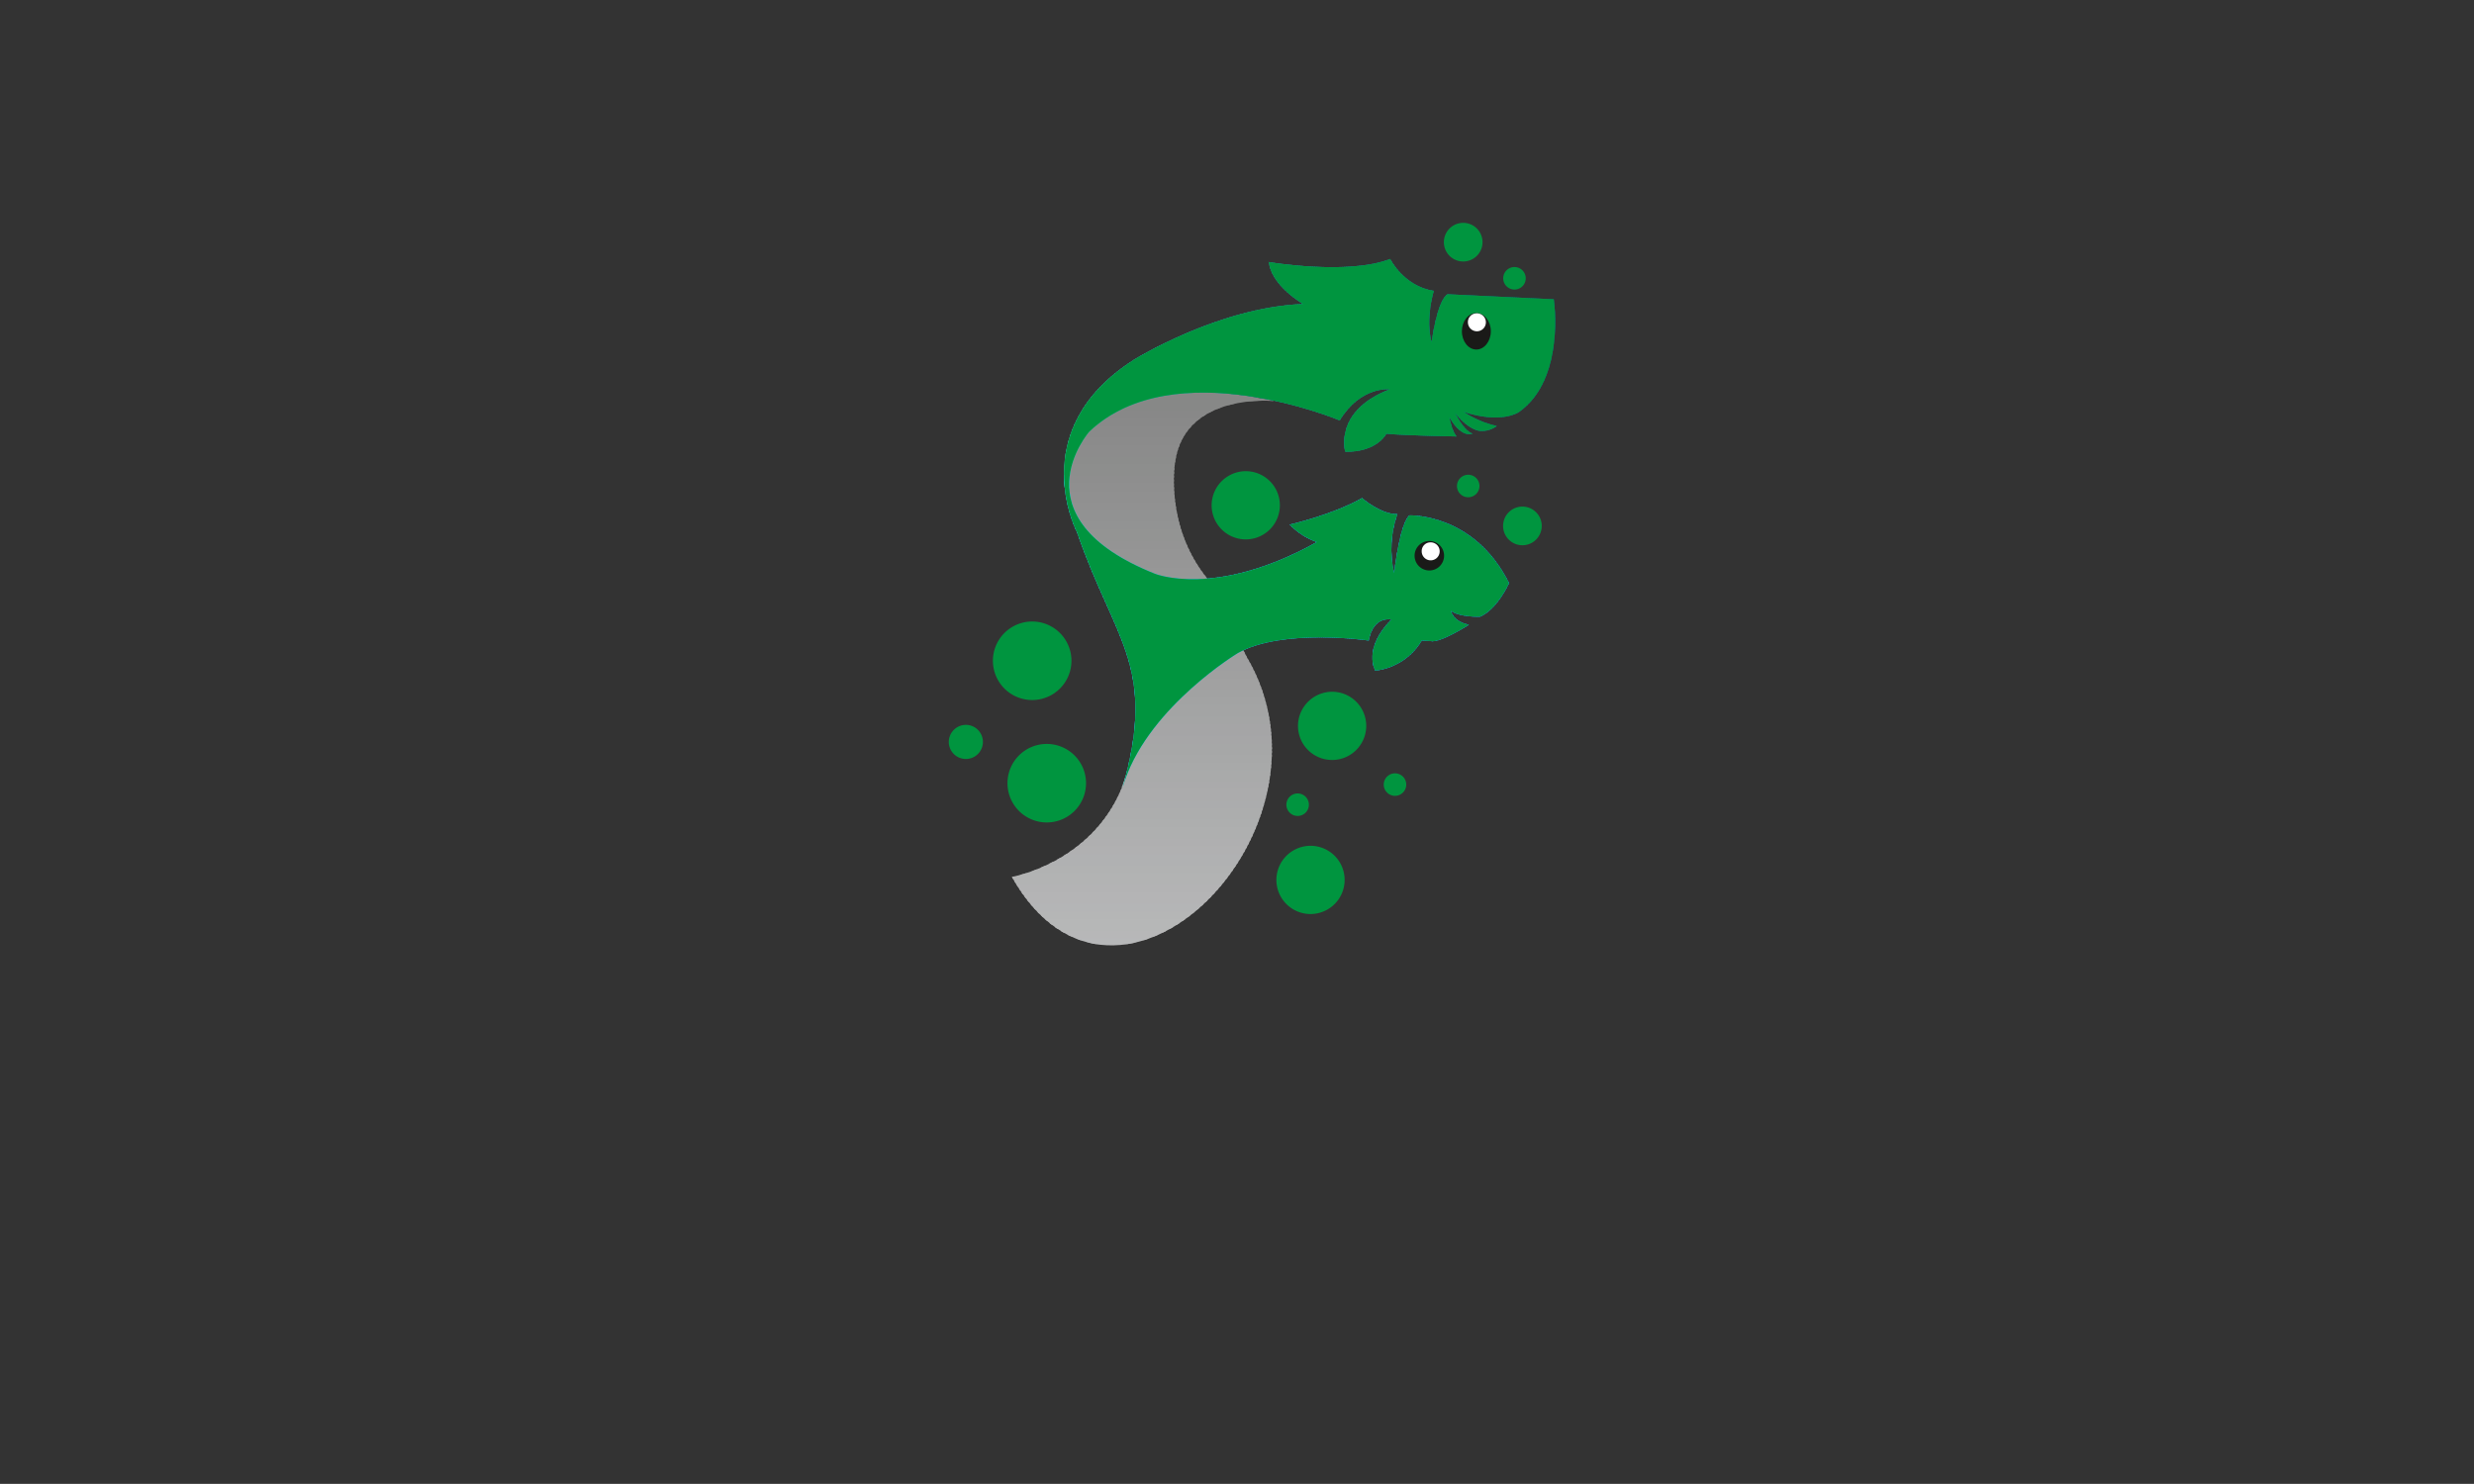 <svg id="Layer_1" data-name="Layer 1" xmlns="http://www.w3.org/2000/svg" xmlns:xlink="http://www.w3.org/1999/xlink" viewBox="0 0 566.93 340.13"><rect x="0" y="0" width="566.93" height="340.13" fill="#333333" stroke="none"/><defs><style>.cls-1,.cls-2{fill:none;}.cls-2{clip-rule:evenodd;}.cls-3{clip-path:url(#clip-path);}.cls-4{clip-path:url(#clip-path-2);}.cls-5{clip-path:url(#clip-path-3);}.cls-6{fill:#868685;}.cls-7{fill:#868786;}.cls-8{fill:#878887;}.cls-9{fill:#888;}.cls-10{fill:#898989;}.cls-11{fill:#8a8a8a;}.cls-12{fill:#8b8b8b;}.cls-13{fill:#8c8c8c;}.cls-14{fill:#8c8d8c;}.cls-15{fill:#8d8e8d;}.cls-16{fill:#8e8e8e;}.cls-17{fill:#8f8f8f;}.cls-18{fill:#909090;}.cls-19{fill:#919191;}.cls-20{fill:#919292;}.cls-21{fill:#929393;}.cls-22{fill:#939493;}.cls-23{fill:#949494;}.cls-24{fill:#959595;}.cls-25{fill:#969696;}.cls-26{fill:#979797;}.cls-27{fill:#979898;}.cls-28{fill:#989999;}.cls-29{fill:#999a9a;}.cls-30{fill:#9a9a9a;}.cls-31{fill:#9b9b9b;}.cls-32{fill:#9c9c9c;}.cls-33{fill:#9c9d9d;}.cls-34{fill:#9d9e9e;}.cls-35{fill:#9e9f9f;}.cls-36{fill:#9f9fa0;}.cls-37{fill:#a0a0a0;}.cls-38{fill:#a1a1a1;}.cls-39{fill:#a1a2a2;}.cls-40{fill:#a2a3a3;}.cls-41{fill:#a3a4a4;}.cls-42{fill:#a4a5a5;}.cls-43{fill:#a5a5a6;}.cls-44{fill:#a6a6a7;}.cls-45{fill:#a6a7a7;}.cls-46{fill:#a7a8a8;}.cls-47{fill:#a8a9a9;}.cls-48{fill:#a9aaaa;}.cls-49{fill:#aaaaab;}.cls-50{fill:#ababac;}.cls-51{fill:#abacad;}.cls-52{fill:#acadad;}.cls-53{fill:#adaeae;}.cls-54{fill:#aeafaf;}.cls-55{fill:#afafb0;}.cls-56{fill:#b0b0b1;}.cls-57{fill:#b0b1b2;}.cls-58{fill:#b1b2b2;}.cls-59{fill:#b2b3b3;}.cls-60{fill:#b3b3b4;}.cls-61{fill:#b4b4b5;}.cls-62{fill:#b4b5b6;}.cls-63{fill:#b5b6b6;}.cls-64{fill:#b6b7b7;}.cls-65{fill:#b7b7b8;}.cls-66{fill:#b7b8b9;}.cls-67{fill:#b8b9b9;}.cls-68{fill:#b9baba;}.cls-69{fill:#babbbb;}.cls-70{fill:#bbbbbc;}.cls-71{fill:#bbbcbd;}.cls-72{fill:#bcbdbd;}.cls-73{fill:#bdbebe;}.cls-74{fill:#bebebf;}.cls-75{fill:#bfbfc0;}.cls-76{fill:#bfc0c0;}.cls-77{fill:#c0c1c1;}.cls-78{fill:#c1c2c2;}.cls-79{fill:#c2c2c3;}.cls-80{fill:#c2c3c4;}.cls-81{fill:#c3c4c4;}.cls-82{fill:#c4c5c5;}.cls-83{fill:#c5c5c6;}.cls-84{fill:#c6c7c7;}.cls-85{fill:#c7c8c8;}.cls-86{fill:#c8c9c9;}.cls-87{fill:#c9c9ca;}.cls-88{fill:#cacaca;}.cls-89{fill:#cacbcb;}.cls-90{fill:#cbcccc;}.cls-91{fill:#cccccd;}.cls-92{fill:#cdcdce;}.cls-93{fill:#cecfcf;}.cls-94{fill:#cfd0d0;}.cls-95{fill:#d0d0d1;}.cls-96{fill:#d1d1d1;}.cls-97{fill:#d1d2d2;}.cls-98{fill:#d2d3d3;}.cls-99{fill:#d3d3d4;}.cls-100{fill:#d4d4d4;}.cls-101{fill:#d4d5d5;}.cls-102{fill:#d6d7d7;}.cls-103{fill:#d7d7d8;}.cls-104{fill:#d8d8d8;}.cls-105{fill:#d8d9d9;}.cls-106{fill:#d9dada;}.cls-107{fill:#dadadb;}.cls-108{fill:#dbdbdb;}.cls-109{fill:#dbdcdc;}.cls-110{fill:#dcdddd;}.cls-111{fill:#dedede;}.cls-112{fill:#dedfdf;}.cls-113{fill:#dfdfe0;}.cls-114{fill:#e0e0e0;}.cls-115{fill:#e1e1e1;}.cls-116{fill:#e1e2e2;}.cls-117{fill:#e2e2e3;}.cls-118{fill:#e3e3e3;}.cls-119{fill:#e4e4e4;}.cls-120{fill:#e5e5e5;}.cls-121{fill:#e6e6e6;}.cls-122{fill:#e6e7e7;}.cls-123{fill:#e7e8e8;}.cls-124{fill:#e8e8e8;}.cls-125{fill:#e9e9e9;}.cls-126{fill:#e9eaea;}.cls-127{fill:#eaeaea;}.cls-128{fill:#ebebeb;}.cls-129{fill:#eceded;}.cls-130{fill:#ededed;}.cls-131{fill:#eee;}.cls-132{fill:#efefef;}.cls-133{fill:#f0f0f0;}.cls-134{fill:#f1f1f1;}.cls-135{fill:#f2f2f2;}.cls-136{fill:#f4f4f4;}.cls-137{fill:#f4f5f5;}.cls-138{fill:#f5f5f5;}.cls-139{fill:#f6f6f6;}.cls-140{fill:#f7f7f7;}.cls-141{fill:#f8f8f8;}.cls-142{fill:#f9f9f9;}.cls-143{fill:#fafafa;}.cls-144{fill:#fbfbfb;}.cls-145{fill:#fcfcfc;}.cls-146{fill:#fdfdfd;}.cls-147,.cls-419{fill:#fff;}.cls-148{clip-path:url(#clip-path-4);}.cls-149{clip-path:url(#clip-path-5);}.cls-150{fill:#52ecda;}.cls-151{fill:#51ebd9;}.cls-152{fill:#51ead8;}.cls-153{fill:#50e8d7;}.cls-154{fill:#4fe7d7;}.cls-155{fill:#4ee6d6;}.cls-156{fill:#4ee5d5;}.cls-157{fill:#4de3d4;}.cls-158{fill:#4ce2d3;}.cls-159{fill:#4be1d2;}.cls-160{fill:#4be0d1;}.cls-161{fill:#4aded0;}.cls-162{fill:#49ddd0;}.cls-163{fill:#48dccf;}.cls-164{fill:#48dbce;}.cls-165{fill:#47d9cd;}.cls-166{fill:#46d8cc;}.cls-167{fill:#45d7cb;}.cls-168{fill:#45d6ca;}.cls-169{fill:#44d4ca;}.cls-170{fill:#43d3c9;}.cls-171{fill:#42d2c8;}.cls-172{fill:#42d1c7;}.cls-173{fill:#41cfc6;}.cls-174{fill:#40cec5;}.cls-175{fill:#3fcdc4;}.cls-176{fill:#3fccc3;}.cls-177{fill:#3ecac3;}.cls-178{fill:#3dc9c2;}.cls-179{fill:#3cc8c1;}.cls-180{fill:#3cc7c0;}.cls-181{fill:#3bc6bf;}.cls-182{fill:#3ac4be;}.cls-183{fill:#39c3bd;}.cls-184{fill:#39c2bc;}.cls-185{fill:#38c1bc;}.cls-186{fill:#37bfbb;}.cls-187{fill:#36beba;}.cls-188{fill:#36bdb9;}.cls-189{fill:#35bcb8;}.cls-190{fill:#34bab7;}.cls-191{fill:#33b9b6;}.cls-192{fill:#33b8b6;}.cls-193{fill:#32b7b5;}.cls-194{fill:#31b5b4;}.cls-195{fill:#30b4b3;}.cls-196{fill:#30b3b2;}.cls-197{fill:#2fb2b1;}.cls-198{fill:#2eb0b0;}.cls-199{fill:#2dafaf;}.cls-200{fill:#2daeaf;}.cls-201{fill:#2cadae;}.cls-202{fill:#2babad;}.cls-203{fill:#2aaaac;}.cls-204{fill:#2aa9ab;}.cls-205{fill:#29a8ab;}.cls-206{fill:#29a8aa;}.cls-207{fill:#29a7aa;}.cls-208{fill:#28a7aa;}.cls-209{fill:#28a6a9;}.cls-210{fill:#28a5a9;}.cls-211{fill:#27a5a8;}.cls-212{fill:#27a4a8;}.cls-213{fill:#27a4a7;}.cls-214{fill:#26a3a7;}.cls-215{fill:#26a2a7;}.cls-216{fill:#26a2a6;}.cls-217{fill:#25a2a6;}.cls-218{fill:#25a1a6;}.cls-219{fill:#25a1a5;}.cls-220{fill:#25a0a5;}.cls-221{fill:#24a0a5;}.cls-222{fill:#249fa4;}.cls-223{fill:#239ea4;}.cls-224{fill:#239ea3;}.cls-225{fill:#239da3;}.cls-226{fill:#229da3;}.cls-227{fill:#229ca2;}.cls-228{fill:#229ba2;}.cls-229{fill:#219ba1;}.cls-230{fill:#219aa1;}.cls-231{fill:#209aa0;}.cls-232{fill:#2099a0;}.cls-233{fill:#20989f;}.cls-234{fill:#1f989f;}.cls-235{fill:#1f979f;}.cls-236{fill:#1f979e;}.cls-237{fill:#1e969e;}.cls-238{fill:#1e959d;}.cls-239{fill:#1d959d;}.cls-240{fill:#1d949d;}.cls-241{fill:#1d949c;}.cls-242{fill:#1d939c;}.cls-243{fill:#1c939c;}.cls-244{fill:#1c939b;}.cls-245{fill:#1c929b;}.cls-246{fill:#1b919b;}.cls-247{fill:#1b919a;}.cls-248{fill:#1b909a;}.cls-249{fill:#1a9099;}.cls-250{fill:#1a8f99;}.cls-251{fill:#1a8e98;}.cls-252{fill:#198e98;}.cls-253{fill:#198d98;}.cls-254{fill:#198d97;}.cls-255{fill:#188c97;}.cls-256{fill:#188b96;}.cls-257{fill:#178b96;}.cls-258{fill:#178a96;}.cls-259{fill:#178a95;}.cls-260{fill:#178995;}.cls-261{fill:#168995;}.cls-262{fill:#168894;}.cls-263{fill:#158794;}.cls-264{fill:#158793;}.cls-265{fill:#158693;}.cls-266{fill:#148692;}.cls-267{fill:#148592;}.cls-268{fill:#148492;}.cls-269{fill:#138491;}.cls-270{fill:#138391;}.cls-271{fill:#138390;}.cls-272{fill:#128290;}.cls-273{fill:#12818f;}.cls-274{fill:#11818f;}.cls-275{fill:#11808f;}.cls-276{fill:#11808e;}.cls-277{fill:#10808e;}.cls-278{fill:#107f8d;}.cls-279{fill:#107e8d;}.cls-280{fill:#0f7e8c;}.cls-281{fill:#0f7d8c;}.cls-282{fill:#0e7c8b;}.cls-283{fill:#0e7b8b;}.cls-284{fill:#0e7b8a;}.cls-285{fill:#0d7b8a;}.cls-286{fill:#0d7a8a;}.cls-287{fill:#0d7a89;}.cls-288{fill:#0d7989;}.cls-289{fill:#0c7989;}.cls-290{fill:#0c7888;}.cls-291{fill:#0b7888;}.cls-292{fill:#0b7788;}.cls-293{fill:#0b7787;}.cls-294{fill:#0b7687;}.cls-295{fill:#0a7687;}.cls-296{fill:#0a7686;}.cls-297{fill:#0a7586;}.cls-298{fill:#097486;}.cls-299{fill:#097485;}.cls-300{fill:#097385;}.cls-301{fill:#087384;}.cls-302{fill:#087284;}.cls-303{fill:#087183;}.cls-304{fill:#077183;}.cls-305{fill:#077083;}.cls-306{fill:#077082;}.cls-307{fill:#066f82;}.cls-308{fill:#066e81;}.cls-309{fill:#056e81;}.cls-310{fill:#056d81;}.cls-311{fill:#056d80;}.cls-312{fill:#056c80;}.cls-313{fill:#046c80;}.cls-314{fill:#046b80;}.cls-315{fill:#036a80;}.cls-316{fill:#036a7f;}.cls-317{fill:#03697f;}.cls-318{fill:#02697e;}.cls-319{fill:#02687e;}.cls-320{clip-path:url(#clip-path-6);}.cls-321{fill:#31d9f8;}.cls-322{fill:#31d8f8;}.cls-323{fill:#30d7f8;}.cls-324{fill:#30d6f8;}.cls-325{fill:#30d5f8;}.cls-326{fill:#2fd4f8;}.cls-327{fill:#2fd3f8;}.cls-328{fill:#2fd3f9;}.cls-329{fill:#2fd2f9;}.cls-330{fill:#2ed2f9;}.cls-331{fill:#2ed1f9;}.cls-332{fill:#2ed0f9;}.cls-333{fill:#2ecff9;}.cls-334{fill:#2dcff9;}.cls-335{fill:#2dcef9;}.cls-336{fill:#2dcdf9;}.cls-337{fill:#2dccf9;}.cls-338{fill:#2cccf9;}.cls-339{fill:#2ccbf9;}.cls-340{fill:#2ccaf9;}.cls-341{fill:#2bc9f9;}.cls-342{fill:#2bc8f9;}.cls-343{fill:#2bc7f9;}.cls-344{fill:#2ac6fa;}.cls-345{fill:#2ac5fa;}.cls-346{fill:#2ac4fa;}.cls-347{fill:#29c3fa;}.cls-348{fill:#29c2fa;}.cls-349{fill:#29c1fa;}.cls-350{fill:#28c0fa;}.cls-351{fill:#28bffa;}.cls-352{fill:#28befa;}.cls-353{fill:#27befa;}.cls-354{fill:#27bdfa;}.cls-355{fill:#27bcfa;}.cls-356{fill:#27bbfa;}.cls-357{fill:#26bbfa;}.cls-358{fill:#26bafa;}.cls-359{fill:#26bafb;}.cls-360{fill:#26b9fb;}.cls-361{fill:#26b8fb;}.cls-362{fill:#25b8fb;}.cls-363{fill:#25b7fb;}.cls-364{fill:#25b6fb;}.cls-365{fill:#24b5fb;}.cls-366{fill:#24b4fb;}.cls-367{fill:#24b3fb;}.cls-368{fill:#23b2fb;}.cls-369{fill:#23b1fb;}.cls-370{fill:#23b0fb;}.cls-371{fill:#22b0fb;}.cls-372{fill:#22affb;}.cls-373{fill:#22aefb;}.cls-374{fill:#22aefc;}.cls-375{fill:#22adfc;}.cls-376{fill:#21adfc;}.cls-377{fill:#21acfc;}.cls-378{fill:#21abfc;}.cls-379{fill:#21aafc;}.cls-380{fill:#20aafc;}.cls-381{fill:#20a9fc;}.cls-382{fill:#20a8fc;}.cls-383{fill:#20a7fc;}.cls-384{fill:#1fa7fc;}.cls-385{fill:#1fa6fc;}.cls-386{fill:#1fa5fc;}.cls-387{fill:#1fa4fc;}.cls-388{fill:#1ea4fc;}.cls-389{fill:#1ea3fc;}.cls-390{fill:#1ea2fc;}.cls-391{fill:#1da1fd;}.cls-392{fill:#1da0fd;}.cls-393{fill:#1d9ffd;}.cls-394{fill:#1c9ffd;}.cls-395{fill:#1c9efd;}.cls-396{fill:#1c9dfd;}.cls-397{fill:#1c9cfd;}.cls-398{fill:#1b9cfd;}.cls-399{fill:#1b9bfd;}.cls-400{fill:#1b9afd;}.cls-401{fill:#1b99fd;}.cls-402{fill:#1a99fd;}.cls-403{fill:#1a98fd;}.cls-404{fill:#1a97fd;}.cls-405{fill:#1a96fd;}.cls-406{fill:#1996fd;}.cls-407{fill:#1995fd;}.cls-408{fill:#1995ff;}.cls-409{fill:#1994ff;}.cls-410{fill:#1993ff;}.cls-411{fill:#1893ff;}.cls-412{fill:#1892ff;}.cls-413{fill:#1891ff;}.cls-414{fill:#1790ff;}.cls-415{fill:#178fff;}.cls-416,.cls-418{fill:#00953f;}.cls-417{fill:#1a1a18;}.cls-417,.cls-418,.cls-419{fill-rule:evenodd;}</style><clipPath id="clip-path"><rect class="cls-1" width="566.93" height="340.13"/></clipPath><clipPath id="clip-path-2"><path class="cls-2" d="M285.69,150.58C309,189.83,255.94,243.75,231.87,201c0,0,18.09-3.1,25.2-20.41-.54-.07,15.72-32.35-11.16-62.66-.09,0-7.31-15.22,10.85-24,0,0,8.76-7.76,35.26-2,0,0-20.42-2.09-22.72,13.9,0,0-2.59,14.55,7.39,26.83Z"/></clipPath><clipPath id="clip-path-3"><path class="cls-2" d="M344.48,143.92V313.19H182.92V88.91H289.47a55.18,55.18,0,0,1,55,55"/></clipPath><clipPath id="clip-path-4"><path class="cls-2" d="M290.62,60.05s18.17,3.11,27.95-.69c0,0,3.1,6.27,10,7.31,0,0-2,6.32-.51,11.78,0,0,1.2-9.37,3.62-11l24.38,1.15S358.82,87,348,94.5c0,0-4,2.75-12.65-.12A23.12,23.12,0,0,0,343,97.65a5.65,5.65,0,0,1-4,1.1c-2.24-.35-4.6-2.76-5.58-4.14,0,0,1.9,4.08,4,4.77,0,0-2.47,1.24-5.29-3.77,0,0,.52,3.17,1.67,4.43,0,0-11.5-.17-16.1-.63,0,0-2.07,4.25-9.43,4.14,0,0-2.76-9.38,10.23-14.32,0,0-6.67-.81-11.5,7.13,0,0-37.95-15.93-57.39,2.59,0,0-17.25,19.66,15,32.54,0,0,13.91,5.76,37.14-7.24a16,16,0,0,1-6.21-4s10-2.3,16.57-6.09c0,0,4.31,3.79,8.1,3.68a24.25,24.25,0,0,0-.74,13.51s1.26-11.33,3.51-13.22c0,0,14.78-.58,22.83,15.52,0,0-2.59,5.92-6.62,7.71,0,0-4.65.17-6.67-1.33,0,0,.29,2.36,4.09,3.17,0,0-6.62,4.31-8.86,3.74l-1.95-.12a14.2,14.2,0,0,1-10.64,6.9s-3-4.95,3.68-11.73c0,0-4.14-.92-5.18,4.83,0,0-19.78-2.88-30,2.87,0,0-19.87,12-25.83,29-.22.63-.42,1.27-.61,1.92,8.06-28-1.92-33.85-10.36-58.48,0,0-12.43-23.46,13-39.68,0,0,19.21-12,38.76-12.77,0,0-7.25-4.14-7.84-9.56"/></clipPath><clipPath id="clip-path-5"><rect class="cls-1" x="233.95" y="58.34" width="124.67" height="53.76"/></clipPath><clipPath id="clip-path-6"><rect class="cls-1" x="240.39" y="108.88" width="108.57" height="72.75"/></clipPath></defs><g class="cls-3"><g class="cls-4"><g class="cls-5"><rect class="cls-6" x="182.92" y="88.91" width="161.56" height="0.44"/><rect class="cls-6" x="182.92" y="88.91" width="161.56" height="1.31"/><rect class="cls-7" x="182.92" y="89.79" width="161.56" height="1.31"/><rect class="cls-7" x="182.92" y="90.66" width="161.56" height="1.31"/><rect class="cls-8" x="182.92" y="91.54" width="161.56" height="1.31"/><rect class="cls-8" x="182.92" y="92.42" width="161.56" height="1.31"/><rect class="cls-8" x="182.92" y="93.29" width="161.56" height="1.31"/><rect class="cls-9" x="182.92" y="94.17" width="161.56" height="1.31"/><rect class="cls-9" x="182.92" y="95.04" width="161.56" height="1.31"/><rect class="cls-10" x="182.92" y="95.92" width="161.56" height="1.31"/><rect class="cls-10" x="182.92" y="96.8" width="161.56" height="1.31"/><rect class="cls-11" x="182.92" y="97.67" width="161.56" height="1.31"/><rect class="cls-11" x="182.92" y="98.55" width="161.56" height="1.31"/><rect class="cls-11" x="182.92" y="99.42" width="161.56" height="1.31"/><rect class="cls-12" x="182.92" y="100.3" width="161.56" height="1.31"/><rect class="cls-12" x="182.92" y="101.18" width="161.56" height="1.31"/><rect class="cls-13" x="182.92" y="102.05" width="161.56" height="1.31"/><rect class="cls-13" x="182.92" y="102.93" width="161.56" height="1.31"/><rect class="cls-13" x="182.92" y="103.81" width="161.56" height="1.31"/><rect class="cls-14" x="182.92" y="104.68" width="161.56" height="1.31"/><rect class="cls-14" x="182.92" y="105.56" width="161.56" height="1.31"/><rect class="cls-15" x="182.92" y="106.43" width="161.56" height="1.31"/><rect class="cls-15" x="182.92" y="107.31" width="161.56" height="1.31"/><rect class="cls-15" x="182.92" y="108.19" width="161.56" height="1.31"/><rect class="cls-16" x="182.92" y="109.06" width="161.56" height="1.31"/><rect class="cls-16" x="182.92" y="109.94" width="161.56" height="1.31"/><rect class="cls-17" x="182.92" y="110.81" width="161.56" height="1.31"/><rect class="cls-17" x="182.92" y="111.69" width="161.56" height="1.31"/><rect class="cls-18" x="182.92" y="112.57" width="161.56" height="1.31"/><rect class="cls-18" x="182.92" y="113.44" width="161.56" height="1.31"/><rect class="cls-18" x="182.92" y="114.32" width="161.56" height="1.31"/><rect class="cls-19" x="182.92" y="115.19" width="161.56" height="1.31"/><rect class="cls-19" x="182.92" y="116.07" width="161.56" height="1.31"/><rect class="cls-20" x="182.92" y="116.95" width="161.56" height="1.31"/><rect class="cls-20" x="182.92" y="117.82" width="161.56" height="1.31"/><rect class="cls-20" x="182.92" y="118.7" width="161.56" height="1.31"/><rect class="cls-21" x="182.92" y="119.57" width="161.56" height="1.31"/><rect class="cls-21" x="182.92" y="120.45" width="161.56" height="1.31"/><rect class="cls-22" x="182.92" y="121.33" width="161.56" height="1.31"/><rect class="cls-22" x="182.92" y="122.2" width="161.56" height="1.31"/><rect class="cls-22" x="182.92" y="123.08" width="161.56" height="1.31"/><rect class="cls-23" x="182.92" y="123.96" width="161.56" height="1.31"/><rect class="cls-23" x="182.92" y="124.83" width="161.56" height="1.31"/><rect class="cls-24" x="182.92" y="125.71" width="161.56" height="1.31"/><rect class="cls-24" x="182.92" y="126.58" width="161.56" height="1.31"/><rect class="cls-24" x="182.92" y="127.46" width="161.56" height="1.31"/><rect class="cls-25" x="182.92" y="128.34" width="161.56" height="1.31"/><rect class="cls-25" x="182.92" y="129.21" width="161.56" height="1.31"/><rect class="cls-26" x="182.92" y="130.09" width="161.56" height="1.31"/><rect class="cls-26" x="182.92" y="130.96" width="161.56" height="1.31"/><rect class="cls-27" x="182.92" y="131.84" width="161.56" height="1.31"/><rect class="cls-27" x="182.92" y="132.72" width="161.56" height="1.31"/><rect class="cls-27" x="182.92" y="133.59" width="161.56" height="1.31"/><rect class="cls-28" x="182.92" y="134.47" width="161.56" height="1.31"/><rect class="cls-28" x="182.92" y="135.34" width="161.56" height="1.31"/><rect class="cls-29" x="182.92" y="136.22" width="161.56" height="1.31"/><rect class="cls-29" x="182.92" y="137.1" width="161.56" height="1.31"/><rect class="cls-29" x="182.92" y="137.97" width="161.56" height="1.31"/><rect class="cls-30" x="182.92" y="138.85" width="161.56" height="1.31"/><rect class="cls-30" x="182.92" y="139.73" width="161.56" height="1.31"/><rect class="cls-31" x="182.92" y="140.6" width="161.56" height="1.31"/><rect class="cls-31" x="182.92" y="141.48" width="161.56" height="1.31"/><rect class="cls-31" x="182.92" y="142.35" width="161.56" height="1.31"/><rect class="cls-32" x="182.92" y="143.23" width="161.56" height="1.31"/><rect class="cls-32" x="182.92" y="144.11" width="161.56" height="1.31"/><rect class="cls-33" x="182.92" y="144.98" width="161.56" height="1.31"/><rect class="cls-33" x="182.92" y="145.86" width="161.56" height="1.31"/><rect class="cls-34" x="182.92" y="146.73" width="161.56" height="1.31"/><rect class="cls-34" x="182.92" y="147.61" width="161.56" height="1.31"/><rect class="cls-34" x="182.92" y="148.49" width="161.56" height="1.31"/><rect class="cls-35" x="182.92" y="149.36" width="161.56" height="1.31"/><rect class="cls-35" x="182.92" y="150.24" width="161.56" height="1.31"/><rect class="cls-36" x="182.92" y="151.11" width="161.56" height="1.31"/><rect class="cls-36" x="182.92" y="151.99" width="161.56" height="1.31"/><rect class="cls-36" x="182.92" y="152.87" width="161.56" height="1.31"/><rect class="cls-37" x="182.92" y="153.74" width="161.56" height="1.31"/><rect class="cls-37" x="182.92" y="154.62" width="161.56" height="1.31"/><rect class="cls-38" x="182.92" y="155.5" width="161.56" height="1.31"/><rect class="cls-38" x="182.92" y="156.37" width="161.56" height="1.31"/><rect class="cls-38" x="182.92" y="157.25" width="161.56" height="1.31"/><rect class="cls-39" x="182.92" y="158.12" width="161.56" height="1.31"/><rect class="cls-39" x="182.92" y="159" width="161.56" height="1.31"/><rect class="cls-40" x="182.92" y="159.88" width="161.56" height="1.31"/><rect class="cls-40" x="182.92" y="160.75" width="161.56" height="1.31"/><rect class="cls-41" x="182.92" y="161.63" width="161.56" height="1.31"/><rect class="cls-41" x="182.92" y="162.5" width="161.56" height="1.31"/><rect class="cls-41" x="182.92" y="163.38" width="161.56" height="1.31"/><rect class="cls-42" x="182.92" y="164.26" width="161.56" height="1.31"/><rect class="cls-42" x="182.92" y="165.13" width="161.56" height="1.31"/><rect class="cls-43" x="182.92" y="166.01" width="161.56" height="1.31"/><rect class="cls-43" x="182.92" y="166.88" width="161.56" height="1.31"/><rect class="cls-43" x="182.92" y="167.76" width="161.56" height="1.31"/><rect class="cls-44" x="182.92" y="168.64" width="161.56" height="1.31"/><rect class="cls-44" x="182.92" y="169.51" width="161.56" height="1.31"/><rect class="cls-45" x="182.92" y="170.39" width="161.56" height="1.31"/><rect class="cls-45" x="182.92" y="171.26" width="161.56" height="1.31"/><rect class="cls-45" x="182.92" y="172.14" width="161.56" height="1.31"/><rect class="cls-46" x="182.92" y="173.02" width="161.56" height="1.31"/><rect class="cls-46" x="182.92" y="173.89" width="161.56" height="1.31"/><rect class="cls-47" x="182.92" y="174.77" width="161.56" height="1.31"/><rect class="cls-47" x="182.92" y="175.65" width="161.56" height="1.31"/><rect class="cls-48" x="182.92" y="176.52" width="161.56" height="1.31"/><rect class="cls-48" x="182.92" y="177.4" width="161.56" height="1.31"/><rect class="cls-48" x="182.92" y="178.27" width="161.56" height="1.31"/><rect class="cls-49" x="182.92" y="179.15" width="161.56" height="1.31"/><rect class="cls-49" x="182.92" y="180.03" width="161.56" height="1.31"/><rect class="cls-50" x="182.92" y="180.9" width="161.56" height="1.31"/><rect class="cls-50" x="182.92" y="181.78" width="161.56" height="1.31"/><rect class="cls-50" x="182.92" y="182.65" width="161.56" height="1.31"/><rect class="cls-51" x="182.92" y="183.53" width="161.56" height="1.31"/><rect class="cls-51" x="182.92" y="184.41" width="161.56" height="1.31"/><rect class="cls-52" x="182.92" y="185.28" width="161.56" height="1.31"/><rect class="cls-52" x="182.92" y="186.16" width="161.56" height="1.31"/><rect class="cls-52" x="182.92" y="187.03" width="161.56" height="1.31"/><rect class="cls-53" x="182.92" y="187.91" width="161.56" height="1.31"/><rect class="cls-53" x="182.92" y="188.79" width="161.56" height="1.31"/><rect class="cls-54" x="182.92" y="189.66" width="161.56" height="1.31"/><rect class="cls-54" x="182.92" y="190.54" width="161.56" height="1.31"/><rect class="cls-54" x="182.92" y="191.41" width="161.56" height="1.31"/><rect class="cls-55" x="182.92" y="192.29" width="161.56" height="1.31"/><rect class="cls-55" x="182.92" y="193.17" width="161.56" height="1.31"/><rect class="cls-56" x="182.92" y="194.04" width="161.56" height="1.31"/><rect class="cls-56" x="182.92" y="194.92" width="161.56" height="1.31"/><rect class="cls-57" x="182.92" y="195.8" width="161.56" height="1.31"/><rect class="cls-57" x="182.92" y="196.67" width="161.56" height="1.31"/><rect class="cls-57" x="182.92" y="197.55" width="161.56" height="1.31"/><rect class="cls-58" x="182.92" y="198.42" width="161.56" height="1.31"/><rect class="cls-58" x="182.92" y="199.3" width="161.56" height="1.31"/><rect class="cls-59" x="182.92" y="200.18" width="161.56" height="1.31"/><rect class="cls-59" x="182.92" y="201.05" width="161.56" height="1.31"/><rect class="cls-59" x="182.92" y="201.93" width="161.56" height="1.31"/><rect class="cls-60" x="182.92" y="202.8" width="161.56" height="1.31"/><rect class="cls-60" x="182.92" y="203.68" width="161.56" height="1.31"/><rect class="cls-61" x="182.92" y="204.56" width="161.56" height="1.31"/><rect class="cls-61" x="182.92" y="205.43" width="161.56" height="1.31"/><rect class="cls-61" x="182.92" y="206.31" width="161.56" height="1.31"/><rect class="cls-62" x="182.92" y="207.18" width="161.56" height="1.31"/><rect class="cls-62" x="182.92" y="208.06" width="161.56" height="1.31"/><rect class="cls-63" x="182.92" y="208.94" width="161.56" height="1.31"/><rect class="cls-63" x="182.92" y="209.81" width="161.56" height="1.31"/><rect class="cls-64" x="182.92" y="210.69" width="161.56" height="1.31"/><rect class="cls-64" x="182.92" y="211.57" width="161.56" height="1.31"/><rect class="cls-64" x="182.92" y="212.44" width="161.56" height="1.31"/><rect class="cls-65" x="182.92" y="213.32" width="161.56" height="1.31"/><rect class="cls-65" x="182.92" y="214.19" width="161.56" height="1.31"/><rect class="cls-66" x="182.92" y="215.07" width="161.56" height="1.31"/><rect class="cls-66" x="182.92" y="215.95" width="161.56" height="1.31"/><rect class="cls-66" x="182.92" y="216.82" width="161.56" height="1.31"/><rect class="cls-67" x="182.92" y="217.7" width="161.56" height="1.31"/><rect class="cls-67" x="182.92" y="218.57" width="161.56" height="1.31"/><rect class="cls-68" x="182.92" y="219.45" width="161.56" height="1.31"/><rect class="cls-68" x="182.92" y="220.33" width="161.56" height="1.31"/><rect class="cls-68" x="182.92" y="221.2" width="161.56" height="1.31"/><rect class="cls-69" x="182.92" y="222.08" width="161.56" height="1.31"/><rect class="cls-69" x="182.92" y="222.95" width="161.56" height="1.31"/><rect class="cls-70" x="182.92" y="223.83" width="161.56" height="1.31"/><rect class="cls-70" x="182.92" y="224.71" width="161.56" height="1.31"/><rect class="cls-71" x="182.92" y="225.58" width="161.56" height="1.31"/><rect class="cls-71" x="182.92" y="226.46" width="161.56" height="1.31"/><rect class="cls-71" x="182.92" y="227.33" width="161.56" height="1.31"/><rect class="cls-72" x="182.92" y="228.21" width="161.56" height="1.31"/><rect class="cls-72" x="182.92" y="229.09" width="161.56" height="1.31"/><rect class="cls-73" x="182.92" y="229.96" width="161.56" height="1.31"/><rect class="cls-73" x="182.92" y="230.84" width="161.56" height="1.31"/><rect class="cls-73" x="182.92" y="231.72" width="161.56" height="1.31"/><rect class="cls-74" x="182.92" y="232.59" width="161.56" height="1.31"/><rect class="cls-74" x="182.92" y="233.47" width="161.56" height="1.31"/><rect class="cls-75" x="182.92" y="234.34" width="161.56" height="1.31"/><rect class="cls-75" x="182.92" y="235.22" width="161.56" height="1.31"/><rect class="cls-75" x="182.92" y="236.1" width="161.56" height="1.31"/><rect class="cls-76" x="182.92" y="236.97" width="161.56" height="1.31"/><rect class="cls-76" x="182.92" y="237.85" width="161.56" height="1.31"/><rect class="cls-77" x="182.92" y="238.72" width="161.56" height="1.31"/><rect class="cls-77" x="182.92" y="239.6" width="161.56" height="1.31"/><rect class="cls-78" x="182.92" y="240.48" width="161.56" height="1.31"/><rect class="cls-78" x="182.92" y="241.35" width="161.56" height="1.31"/><rect class="cls-78" x="182.92" y="242.23" width="161.56" height="1.31"/><rect class="cls-79" x="182.92" y="243.1" width="161.56" height="1.31"/><rect class="cls-79" x="182.92" y="243.98" width="161.56" height="1.31"/><rect class="cls-80" x="182.92" y="244.86" width="161.56" height="1.31"/><rect class="cls-80" x="182.92" y="245.73" width="161.56" height="1.31"/><rect class="cls-80" x="182.92" y="246.61" width="161.56" height="1.31"/><rect class="cls-81" x="182.92" y="247.48" width="161.56" height="1.31"/><rect class="cls-81" x="182.92" y="248.36" width="161.56" height="1.31"/><rect class="cls-82" x="182.92" y="249.24" width="161.56" height="1.31"/><rect class="cls-82" x="182.92" y="250.11" width="161.56" height="1.31"/><rect class="cls-82" x="182.92" y="250.99" width="161.56" height="1.31"/><rect class="cls-83" x="182.92" y="251.87" width="161.56" height="1.31"/><rect class="cls-84" x="182.92" y="252.74" width="161.56" height="1.31"/><rect class="cls-85" x="182.92" y="253.62" width="161.56" height="1.31"/><rect class="cls-86" x="182.92" y="254.49" width="161.56" height="1.31"/><rect class="cls-87" x="182.92" y="255.37" width="161.56" height="1.31"/><rect class="cls-88" x="182.92" y="256.25" width="161.56" height="1.31"/><rect class="cls-89" x="182.92" y="257.12" width="161.56" height="1.31"/><rect class="cls-90" x="182.92" y="258" width="161.56" height="1.31"/><rect class="cls-91" x="182.92" y="258.87" width="161.56" height="1.31"/><rect class="cls-92" x="182.92" y="259.75" width="161.56" height="1.31"/><rect class="cls-93" x="182.92" y="260.63" width="161.56" height="1.31"/><rect class="cls-94" x="182.92" y="261.5" width="161.56" height="1.31"/><rect class="cls-95" x="182.92" y="262.38" width="161.56" height="1.31"/><rect class="cls-96" x="182.92" y="263.25" width="161.56" height="1.31"/><rect class="cls-97" x="182.92" y="264.13" width="161.56" height="1.31"/><rect class="cls-98" x="182.92" y="265.01" width="161.56" height="1.31"/><rect class="cls-99" x="182.92" y="265.88" width="161.56" height="1.31"/><rect class="cls-100" x="182.92" y="266.76" width="161.56" height="1.31"/><rect class="cls-101" x="182.92" y="267.64" width="161.56" height="1.31"/><rect class="cls-102" x="182.92" y="268.51" width="161.56" height="1.31"/><rect class="cls-103" x="182.92" y="269.39" width="161.56" height="1.31"/><rect class="cls-104" x="182.92" y="270.26" width="161.56" height="1.31"/><rect class="cls-105" x="182.92" y="271.14" width="161.56" height="1.31"/><rect class="cls-106" x="182.92" y="272.02" width="161.56" height="1.31"/><rect class="cls-107" x="182.92" y="272.89" width="161.56" height="1.31"/><rect class="cls-108" x="182.92" y="273.77" width="161.56" height="1.31"/><rect class="cls-109" x="182.92" y="274.64" width="161.56" height="1.31"/><rect class="cls-110" x="182.92" y="275.52" width="161.56" height="1.31"/><rect class="cls-111" x="182.92" y="276.4" width="161.56" height="1.31"/><rect class="cls-112" x="182.92" y="277.27" width="161.56" height="1.31"/><rect class="cls-113" x="182.92" y="278.15" width="161.56" height="1.31"/><rect class="cls-114" x="182.92" y="279.02" width="161.56" height="1.31"/><rect class="cls-115" x="182.92" y="279.9" width="161.56" height="1.31"/><rect class="cls-116" x="182.92" y="280.78" width="161.56" height="1.31"/><rect class="cls-117" x="182.92" y="281.65" width="161.56" height="1.31"/><rect class="cls-118" x="182.92" y="282.53" width="161.56" height="1.31"/><rect class="cls-119" x="182.92" y="283.4" width="161.56" height="1.31"/><rect class="cls-120" x="182.92" y="284.28" width="161.56" height="1.31"/><rect class="cls-121" x="182.92" y="285.16" width="161.56" height="1.31"/><rect class="cls-122" x="182.92" y="286.03" width="161.56" height="1.31"/><rect class="cls-123" x="182.92" y="286.91" width="161.56" height="1.31"/><rect class="cls-124" x="182.92" y="287.79" width="161.56" height="1.31"/><rect class="cls-125" x="182.92" y="288.66" width="161.56" height="1.31"/><rect class="cls-126" x="182.92" y="289.54" width="161.56" height="1.31"/><rect class="cls-127" x="182.92" y="290.41" width="161.56" height="1.31"/><rect class="cls-128" x="182.92" y="291.29" width="161.56" height="1.31"/><rect class="cls-129" x="182.92" y="292.17" width="161.56" height="1.31"/><rect class="cls-130" x="182.92" y="293.04" width="161.56" height="1.31"/><rect class="cls-131" x="182.92" y="293.92" width="161.56" height="1.31"/><rect class="cls-132" x="182.92" y="294.79" width="161.56" height="1.31"/><rect class="cls-132" x="182.92" y="295.67" width="161.56" height="1.31"/><rect class="cls-133" x="182.92" y="296.55" width="161.56" height="1.31"/><rect class="cls-134" x="182.92" y="297.42" width="161.56" height="1.31"/><rect class="cls-135" x="182.92" y="298.3" width="161.56" height="1.31"/><rect class="cls-135" x="182.92" y="299.17" width="161.56" height="1.31"/><rect class="cls-136" x="182.92" y="300.05" width="161.56" height="1.31"/><rect class="cls-137" x="182.92" y="300.93" width="161.56" height="1.31"/><rect class="cls-138" x="182.92" y="301.8" width="161.56" height="1.31"/><rect class="cls-139" x="182.92" y="302.68" width="161.56" height="1.31"/><rect class="cls-140" x="182.92" y="303.56" width="161.56" height="1.31"/><rect class="cls-140" x="182.92" y="304.43" width="161.56" height="1.31"/><rect class="cls-141" x="182.92" y="305.31" width="161.56" height="1.31"/><rect class="cls-142" x="182.92" y="306.18" width="161.56" height="1.31"/><rect class="cls-143" x="182.92" y="307.06" width="161.56" height="1.31"/><rect class="cls-144" x="182.92" y="307.94" width="161.56" height="1.31"/><rect class="cls-145" x="182.92" y="308.81" width="161.56" height="1.31"/><rect class="cls-146" x="182.92" y="309.69" width="161.56" height="1.31"/><rect class="cls-147" x="182.92" y="310.56" width="161.56" height="1.31"/><rect class="cls-147" x="182.92" y="311.44" width="161.56" height="1.75"/></g></g><g class="cls-148"><g class="cls-149"><rect class="cls-150" x="233.95" y="58.34" width="0.24" height="53.76"/><rect class="cls-151" x="233.95" y="58.34" width="0.73" height="53.76"/><rect class="cls-152" x="234.44" y="58.34" width="0.73" height="53.76"/><rect class="cls-153" x="234.93" y="58.34" width="0.73" height="53.76"/><rect class="cls-154" x="235.41" y="58.34" width="0.73" height="53.76"/><rect class="cls-155" x="235.9" y="58.34" width="0.73" height="53.76"/><rect class="cls-156" x="236.39" y="58.34" width="0.73" height="53.76"/><rect class="cls-157" x="236.87" y="58.34" width="0.73" height="53.76"/><rect class="cls-158" x="237.36" y="58.34" width="0.73" height="53.76"/><rect class="cls-159" x="237.85" y="58.34" width="0.73" height="53.76"/><rect class="cls-160" x="238.33" y="58.34" width="0.73" height="53.76"/><rect class="cls-161" x="238.82" y="58.34" width="0.73" height="53.76"/><rect class="cls-162" x="239.31" y="58.34" width="0.73" height="53.76"/><rect class="cls-163" x="239.8" y="58.34" width="0.73" height="53.76"/><rect class="cls-164" x="240.28" y="58.34" width="0.73" height="53.76"/><rect class="cls-165" x="240.77" y="58.34" width="0.73" height="53.76"/><rect class="cls-166" x="241.26" y="58.34" width="0.73" height="53.76"/><rect class="cls-167" x="241.74" y="58.34" width="0.73" height="53.76"/><rect class="cls-168" x="242.23" y="58.34" width="0.73" height="53.76"/><rect class="cls-169" x="242.72" y="58.34" width="0.73" height="53.76"/><rect class="cls-170" x="243.2" y="58.34" width="0.73" height="53.76"/><rect class="cls-171" x="243.69" y="58.34" width="0.73" height="53.76"/><rect class="cls-172" x="244.18" y="58.34" width="0.73" height="53.76"/><rect class="cls-173" x="244.67" y="58.34" width="0.73" height="53.76"/><rect class="cls-174" x="245.15" y="58.34" width="0.73" height="53.76"/><rect class="cls-175" x="245.64" y="58.34" width="0.73" height="53.76"/><rect class="cls-176" x="246.13" y="58.34" width="0.73" height="53.76"/><rect class="cls-177" x="246.61" y="58.34" width="0.73" height="53.76"/><rect class="cls-178" x="247.1" y="58.34" width="0.73" height="53.76"/><rect class="cls-179" x="247.59" y="58.34" width="0.73" height="53.76"/><rect class="cls-180" x="248.07" y="58.34" width="0.73" height="53.76"/><rect class="cls-181" x="248.56" y="58.34" width="0.73" height="53.76"/><rect class="cls-182" x="249.05" y="58.34" width="0.73" height="53.76"/><rect class="cls-183" x="249.54" y="58.34" width="0.73" height="53.76"/><rect class="cls-184" x="250.02" y="58.34" width="0.73" height="53.76"/><rect class="cls-185" x="250.51" y="58.34" width="0.73" height="53.76"/><rect class="cls-186" x="251" y="58.34" width="0.73" height="53.76"/><rect class="cls-187" x="251.48" y="58.34" width="0.73" height="53.76"/><rect class="cls-188" x="251.97" y="58.34" width="0.73" height="53.76"/><rect class="cls-189" x="252.46" y="58.34" width="0.73" height="53.76"/><rect class="cls-190" x="252.94" y="58.34" width="0.73" height="53.76"/><rect class="cls-191" x="253.43" y="58.34" width="0.73" height="53.76"/><rect class="cls-192" x="253.92" y="58.34" width="0.73" height="53.76"/><rect class="cls-193" x="254.41" y="58.34" width="0.73" height="53.76"/><rect class="cls-194" x="254.89" y="58.34" width="0.73" height="53.76"/><rect class="cls-195" x="255.38" y="58.34" width="0.73" height="53.76"/><rect class="cls-196" x="255.87" y="58.34" width="0.73" height="53.76"/><rect class="cls-197" x="256.35" y="58.34" width="0.73" height="53.76"/><rect class="cls-198" x="256.84" y="58.34" width="0.73" height="53.76"/><rect class="cls-199" x="257.33" y="58.34" width="0.73" height="53.76"/><rect class="cls-200" x="257.81" y="58.34" width="0.73" height="53.76"/><rect class="cls-201" x="258.3" y="58.34" width="0.73" height="53.76"/><rect class="cls-202" x="258.79" y="58.34" width="0.73" height="53.76"/><rect class="cls-203" x="259.28" y="58.34" width="0.73" height="53.76"/><rect class="cls-204" x="259.76" y="58.34" width="0.73" height="53.76"/><rect class="cls-204" x="260.25" y="58.34" width="0.73" height="53.76"/><rect class="cls-204" x="260.74" y="58.34" width="0.73" height="53.76"/><rect class="cls-205" x="261.22" y="58.34" width="0.73" height="53.76"/><rect class="cls-206" x="261.71" y="58.34" width="0.73" height="53.76"/><rect class="cls-206" x="262.2" y="58.34" width="0.73" height="53.76"/><rect class="cls-207" x="262.68" y="58.34" width="0.73" height="53.76"/><rect class="cls-207" x="263.17" y="58.34" width="0.73" height="53.76"/><rect class="cls-208" x="263.66" y="58.34" width="0.73" height="53.76"/><rect class="cls-209" x="264.14" y="58.34" width="0.73" height="53.76"/><rect class="cls-209" x="264.63" y="58.34" width="0.73" height="53.76"/><rect class="cls-209" x="265.12" y="58.34" width="0.73" height="53.76"/><rect class="cls-210" x="265.61" y="58.34" width="0.73" height="53.76"/><rect class="cls-211" x="266.09" y="58.34" width="0.73" height="53.76"/><rect class="cls-211" x="266.58" y="58.34" width="0.73" height="53.76"/><rect class="cls-212" x="267.07" y="58.34" width="0.73" height="53.76"/><rect class="cls-212" x="267.55" y="58.34" width="0.73" height="53.76"/><rect class="cls-213" x="268.04" y="58.34" width="0.73" height="53.76"/><rect class="cls-214" x="268.53" y="58.34" width="0.73" height="53.76"/><rect class="cls-214" x="269.02" y="58.34" width="0.73" height="53.76"/><rect class="cls-214" x="269.5" y="58.34" width="0.73" height="53.76"/><rect class="cls-215" x="269.99" y="58.34" width="0.73" height="53.76"/><rect class="cls-216" x="270.48" y="58.34" width="0.73" height="53.76"/><rect class="cls-217" x="270.96" y="58.34" width="0.73" height="53.76"/><rect class="cls-218" x="271.45" y="58.34" width="0.73" height="53.76"/><rect class="cls-218" x="271.94" y="58.34" width="0.73" height="53.76"/><rect class="cls-219" x="272.42" y="58.34" width="0.73" height="53.76"/><rect class="cls-220" x="272.91" y="58.34" width="0.73" height="53.76"/><rect class="cls-221" x="273.4" y="58.34" width="0.73" height="53.76"/><rect class="cls-221" x="273.88" y="58.34" width="0.73" height="53.76"/><rect class="cls-222" x="274.37" y="58.34" width="0.73" height="53.76"/><rect class="cls-222" x="274.86" y="58.34" width="0.73" height="53.76"/><rect class="cls-222" x="275.35" y="58.34" width="0.73" height="53.76"/><rect class="cls-223" x="275.83" y="58.34" width="0.73" height="53.76"/><rect class="cls-223" x="276.32" y="58.34" width="0.73" height="53.76"/><rect class="cls-224" x="276.81" y="58.34" width="0.73" height="53.76"/><rect class="cls-225" x="277.29" y="58.34" width="0.73" height="53.76"/><rect class="cls-225" x="277.78" y="58.34" width="0.73" height="53.76"/><rect class="cls-226" x="278.27" y="58.34" width="0.73" height="53.76"/><rect class="cls-227" x="278.75" y="58.34" width="0.73" height="53.76"/><rect class="cls-227" x="279.24" y="58.34" width="0.73" height="53.76"/><rect class="cls-227" x="279.73" y="58.34" width="0.73" height="53.76"/><rect class="cls-228" x="280.22" y="58.34" width="0.73" height="53.76"/><rect class="cls-229" x="280.7" y="58.34" width="0.73" height="53.76"/><rect class="cls-229" x="281.19" y="58.34" width="0.73" height="53.76"/><rect class="cls-230" x="281.68" y="58.34" width="0.73" height="53.76"/><rect class="cls-230" x="282.16" y="58.34" width="0.73" height="53.76"/><rect class="cls-230" x="282.65" y="58.34" width="0.73" height="53.76"/><rect class="cls-231" x="283.14" y="58.34" width="0.73" height="53.76"/><rect class="cls-232" x="283.62" y="58.34" width="0.73" height="53.76"/><rect class="cls-232" x="284.11" y="58.34" width="0.73" height="53.76"/><rect class="cls-232" x="284.6" y="58.34" width="0.73" height="53.76"/><rect class="cls-233" x="285.09" y="58.34" width="0.73" height="53.76"/><rect class="cls-234" x="285.57" y="58.34" width="0.73" height="53.76"/><rect class="cls-234" x="286.06" y="58.34" width="0.73" height="53.76"/><rect class="cls-235" x="286.55" y="58.34" width="0.73" height="53.76"/><rect class="cls-236" x="287.03" y="58.34" width="0.73" height="53.76"/><rect class="cls-236" x="287.52" y="58.34" width="0.73" height="53.76"/><rect class="cls-237" x="288.01" y="58.34" width="0.73" height="53.76"/><rect class="cls-237" x="288.49" y="58.34" width="0.73" height="53.76"/><rect class="cls-237" x="288.98" y="58.34" width="0.73" height="53.76"/><rect class="cls-238" x="289.47" y="58.34" width="0.73" height="53.76"/><rect class="cls-238" x="289.96" y="58.34" width="0.73" height="53.76"/><rect class="cls-239" x="290.44" y="58.34" width="0.73" height="53.76"/><rect class="cls-240" x="290.93" y="58.34" width="0.73" height="53.76"/><rect class="cls-241" x="291.42" y="58.34" width="0.73" height="53.76"/><rect class="cls-241" x="291.9" y="58.34" width="0.73" height="53.76"/><rect class="cls-242" x="292.39" y="58.34" width="0.73" height="53.76"/><rect class="cls-243" x="292.88" y="58.34" width="0.73" height="53.76"/><rect class="cls-244" x="293.36" y="58.34" width="0.73" height="53.76"/><rect class="cls-245" x="293.85" y="58.34" width="0.73" height="53.76"/><rect class="cls-245" x="294.34" y="58.34" width="0.73" height="53.76"/><rect class="cls-245" x="294.83" y="58.34" width="0.73" height="53.76"/><rect class="cls-246" x="295.31" y="58.34" width="0.73" height="53.76"/><rect class="cls-247" x="295.8" y="58.34" width="0.73" height="53.76"/><rect class="cls-247" x="296.29" y="58.34" width="0.73" height="53.76"/><rect class="cls-248" x="296.77" y="58.34" width="0.73" height="53.76"/><rect class="cls-248" x="297.26" y="58.34" width="0.73" height="53.76"/><rect class="cls-249" x="297.75" y="58.34" width="0.73" height="53.76"/><rect class="cls-250" x="298.23" y="58.34" width="0.73" height="53.76"/><rect class="cls-250" x="298.72" y="58.34" width="0.73" height="53.76"/><rect class="cls-250" x="299.21" y="58.34" width="0.73" height="53.76"/><rect class="cls-251" x="299.7" y="58.34" width="0.73" height="53.76"/><rect class="cls-252" x="300.18" y="58.34" width="0.73" height="53.76"/><rect class="cls-252" x="300.67" y="58.34" width="0.73" height="53.76"/><rect class="cls-253" x="301.16" y="58.34" width="0.73" height="53.76"/><rect class="cls-253" x="301.64" y="58.34" width="0.73" height="53.76"/><rect class="cls-254" x="302.13" y="58.34" width="0.73" height="53.76"/><rect class="cls-255" x="302.62" y="58.34" width="0.73" height="53.76"/><rect class="cls-255" x="303.1" y="58.34" width="0.73" height="53.76"/><rect class="cls-255" x="303.59" y="58.34" width="0.73" height="53.76"/><rect class="cls-256" x="304.08" y="58.34" width="0.73" height="53.76"/><rect class="cls-256" x="304.57" y="58.34" width="0.73" height="53.76"/><rect class="cls-257" x="305.05" y="58.34" width="0.73" height="53.76"/><rect class="cls-258" x="305.54" y="58.34" width="0.73" height="53.76"/><rect class="cls-259" x="306.03" y="58.34" width="0.73" height="53.76"/><rect class="cls-259" x="306.51" y="58.34" width="0.73" height="53.76"/><rect class="cls-260" x="307" y="58.34" width="0.73" height="53.76"/><rect class="cls-261" x="307.49" y="58.34" width="0.73" height="53.76"/><rect class="cls-261" x="307.97" y="58.34" width="0.73" height="53.76"/><rect class="cls-262" x="308.46" y="58.34" width="0.73" height="53.76"/><rect class="cls-262" x="308.95" y="58.34" width="0.73" height="53.76"/><rect class="cls-262" x="309.44" y="58.34" width="0.73" height="53.76"/><rect class="cls-263" x="309.92" y="58.34" width="0.73" height="53.76"/><rect class="cls-264" x="310.41" y="58.34" width="0.73" height="53.76"/><rect class="cls-264" x="310.9" y="58.34" width="0.73" height="53.76"/><rect class="cls-265" x="311.38" y="58.34" width="0.73" height="53.76"/><rect class="cls-265" x="311.87" y="58.34" width="0.73" height="53.76"/><rect class="cls-266" x="312.36" y="58.34" width="0.73" height="53.76"/><rect class="cls-267" x="312.84" y="58.34" width="0.73" height="53.76"/><rect class="cls-267" x="313.33" y="58.34" width="0.73" height="53.76"/><rect class="cls-267" x="313.82" y="58.34" width="0.73" height="53.76"/><rect class="cls-268" x="314.31" y="58.34" width="0.73" height="53.76"/><rect class="cls-269" x="314.79" y="58.34" width="0.73" height="53.76"/><rect class="cls-269" x="315.28" y="58.34" width="0.73" height="53.76"/><rect class="cls-270" x="315.77" y="58.34" width="0.73" height="53.76"/><rect class="cls-270" x="316.25" y="58.34" width="0.73" height="53.76"/><rect class="cls-271" x="316.74" y="58.34" width="0.73" height="53.76"/><rect class="cls-272" x="317.23" y="58.34" width="0.73" height="53.76"/><rect class="cls-272" x="317.71" y="58.34" width="0.73" height="53.76"/><rect class="cls-272" x="318.2" y="58.34" width="0.73" height="53.76"/><rect class="cls-273" x="318.69" y="58.34" width="0.73" height="53.76"/><rect class="cls-273" x="319.18" y="58.34" width="0.73" height="53.76"/><rect class="cls-274" x="319.66" y="58.34" width="0.73" height="53.76"/><rect class="cls-275" x="320.15" y="58.34" width="0.73" height="53.76"/><rect class="cls-275" x="320.64" y="58.34" width="0.73" height="53.76"/><rect class="cls-276" x="321.12" y="58.34" width="0.73" height="53.76"/><rect class="cls-276" x="321.61" y="58.34" width="0.73" height="53.76"/><rect class="cls-277" x="322.1" y="58.34" width="0.73" height="53.76"/><rect class="cls-277" x="322.58" y="58.34" width="0.73" height="53.76"/><rect class="cls-278" x="323.07" y="58.34" width="0.73" height="53.76"/><rect class="cls-278" x="323.56" y="58.34" width="0.73" height="53.76"/><rect class="cls-278" x="324.05" y="58.34" width="0.73" height="53.76"/><rect class="cls-279" x="324.53" y="58.34" width="0.73" height="53.76"/><rect class="cls-280" x="325.02" y="58.34" width="0.73" height="53.76"/><rect class="cls-280" x="325.51" y="58.34" width="0.73" height="53.76"/><rect class="cls-281" x="325.99" y="58.34" width="0.73" height="53.76"/><rect class="cls-281" x="326.48" y="58.34" width="0.73" height="53.76"/><rect class="cls-281" x="326.97" y="58.34" width="0.73" height="53.76"/><rect class="cls-282" x="327.45" y="58.34" width="0.73" height="53.76"/><rect class="cls-282" x="327.94" y="58.34" width="0.73" height="53.76"/><rect class="cls-282" x="328.43" y="58.34" width="0.73" height="53.76"/><rect class="cls-283" x="328.92" y="58.34" width="0.73" height="53.76"/><rect class="cls-284" x="329.4" y="58.34" width="0.73" height="53.76"/><rect class="cls-285" x="329.89" y="58.34" width="0.73" height="53.76"/><rect class="cls-286" x="330.38" y="58.34" width="0.73" height="53.76"/><rect class="cls-286" x="330.86" y="58.34" width="0.73" height="53.76"/><rect class="cls-287" x="331.35" y="58.34" width="0.73" height="53.76"/><rect class="cls-288" x="331.84" y="58.34" width="0.73" height="53.76"/><rect class="cls-289" x="332.32" y="58.34" width="0.73" height="53.76"/><rect class="cls-289" x="332.81" y="58.34" width="0.73" height="53.76"/><rect class="cls-289" x="333.3" y="58.34" width="0.73" height="53.76"/><rect class="cls-290" x="333.78" y="58.34" width="0.73" height="53.76"/><rect class="cls-290" x="334.27" y="58.34" width="0.73" height="53.76"/><rect class="cls-291" x="334.76" y="58.34" width="0.73" height="53.76"/><rect class="cls-292" x="335.25" y="58.34" width="0.73" height="53.76"/><rect class="cls-293" x="335.73" y="58.34" width="0.73" height="53.76"/><rect class="cls-293" x="336.22" y="58.34" width="0.73" height="53.76"/><rect class="cls-294" x="336.71" y="58.34" width="0.73" height="53.76"/><rect class="cls-295" x="337.19" y="58.34" width="0.73" height="53.76"/><rect class="cls-296" x="337.68" y="58.34" width="0.73" height="53.76"/><rect class="cls-297" x="338.17" y="58.34" width="0.73" height="53.76"/><rect class="cls-297" x="338.65" y="58.34" width="0.73" height="53.76"/><rect class="cls-297" x="339.14" y="58.34" width="0.73" height="53.76"/><rect class="cls-298" x="339.63" y="58.34" width="0.73" height="53.76"/><rect class="cls-299" x="340.12" y="58.34" width="0.73" height="53.76"/><rect class="cls-299" x="340.6" y="58.34" width="0.73" height="53.76"/><rect class="cls-300" x="341.09" y="58.34" width="0.73" height="53.76"/><rect class="cls-300" x="341.58" y="58.34" width="0.73" height="53.76"/><rect class="cls-301" x="342.06" y="58.34" width="0.73" height="53.76"/><rect class="cls-302" x="342.55" y="58.34" width="0.73" height="53.76"/><rect class="cls-302" x="343.04" y="58.34" width="0.73" height="53.76"/><rect class="cls-302" x="343.52" y="58.34" width="0.73" height="53.76"/><rect class="cls-303" x="344.01" y="58.34" width="0.73" height="53.76"/><rect class="cls-304" x="344.5" y="58.34" width="0.73" height="53.76"/><rect class="cls-304" x="344.99" y="58.34" width="0.73" height="53.76"/><rect class="cls-305" x="345.47" y="58.34" width="0.73" height="53.76"/><rect class="cls-305" x="345.96" y="58.34" width="0.73" height="53.76"/><rect class="cls-306" x="346.45" y="58.34" width="0.73" height="53.76"/><rect class="cls-307" x="346.93" y="58.34" width="0.73" height="53.76"/><rect class="cls-307" x="347.42" y="58.34" width="0.73" height="53.76"/><rect class="cls-307" x="347.91" y="58.34" width="0.73" height="53.76"/><rect class="cls-308" x="348.39" y="58.34" width="0.73" height="53.76"/><rect class="cls-308" x="348.88" y="58.34" width="0.73" height="53.76"/><rect class="cls-309" x="349.37" y="58.34" width="0.73" height="53.76"/><rect class="cls-310" x="349.86" y="58.34" width="0.73" height="53.76"/><rect class="cls-311" x="350.34" y="58.34" width="0.73" height="53.76"/><rect class="cls-311" x="350.83" y="58.34" width="0.73" height="53.76"/><rect class="cls-312" x="351.32" y="58.34" width="0.73" height="53.76"/><rect class="cls-313" x="351.8" y="58.34" width="0.73" height="53.76"/><rect class="cls-313" x="352.29" y="58.34" width="0.73" height="53.76"/><rect class="cls-314" x="352.78" y="58.34" width="0.73" height="53.76"/><rect class="cls-314" x="353.26" y="58.34" width="0.73" height="53.76"/><rect class="cls-314" x="353.75" y="58.34" width="0.73" height="53.76"/><rect class="cls-315" x="354.24" y="58.34" width="0.73" height="53.76"/><rect class="cls-316" x="354.73" y="58.34" width="0.73" height="53.76"/><rect class="cls-316" x="355.21" y="58.34" width="0.73" height="53.76"/><rect class="cls-317" x="355.7" y="58.34" width="0.73" height="53.76"/><rect class="cls-317" x="356.19" y="58.34" width="0.73" height="53.76"/><rect class="cls-318" x="356.67" y="58.34" width="0.73" height="53.76"/><rect class="cls-319" x="357.16" y="58.34" width="0.73" height="53.76"/><rect class="cls-319" x="357.65" y="58.34" width="0.97" height="53.76"/></g><g class="cls-320"><rect class="cls-321" x="240.39" y="108.88" width="0.21" height="72.75"/><rect class="cls-321" x="240.39" y="108.88" width="0.64" height="72.75"/><rect class="cls-322" x="240.82" y="108.88" width="0.64" height="72.75"/><rect class="cls-322" x="241.24" y="108.88" width="0.64" height="72.75"/><rect class="cls-322" x="241.67" y="108.88" width="0.64" height="72.75"/><rect class="cls-323" x="242.09" y="108.88" width="0.64" height="72.75"/><rect class="cls-323" x="242.51" y="108.88" width="0.64" height="72.75"/><rect class="cls-323" x="242.94" y="108.88" width="0.64" height="72.75"/><rect class="cls-324" x="243.36" y="108.88" width="0.64" height="72.75"/><rect class="cls-324" x="243.79" y="108.88" width="0.64" height="72.75"/><rect class="cls-324" x="244.21" y="108.88" width="0.64" height="72.75"/><rect class="cls-325" x="244.63" y="108.88" width="0.64" height="72.75"/><rect class="cls-325" x="245.06" y="108.88" width="0.64" height="72.75"/><rect class="cls-325" x="245.48" y="108.88" width="0.64" height="72.75"/><rect class="cls-326" x="245.91" y="108.88" width="0.64" height="72.75"/><rect class="cls-326" x="246.33" y="108.88" width="0.64" height="72.75"/><rect class="cls-326" x="246.76" y="108.88" width="0.64" height="72.75"/><rect class="cls-326" x="247.18" y="108.88" width="0.64" height="72.75"/><rect class="cls-327" x="247.6" y="108.88" width="0.64" height="72.75"/><rect class="cls-327" x="248.03" y="108.88" width="0.64" height="72.75"/><rect class="cls-328" x="248.45" y="108.88" width="0.64" height="72.75"/><rect class="cls-329" x="248.88" y="108.88" width="0.64" height="72.75"/><rect class="cls-329" x="249.3" y="108.88" width="0.64" height="72.75"/><rect class="cls-330" x="249.72" y="108.88" width="0.64" height="72.75"/><rect class="cls-331" x="250.15" y="108.88" width="0.64" height="72.75"/><rect class="cls-331" x="250.57" y="108.88" width="0.64" height="72.75"/><rect class="cls-331" x="251" y="108.88" width="0.64" height="72.75"/><rect class="cls-332" x="251.42" y="108.88" width="0.64" height="72.75"/><rect class="cls-332" x="251.84" y="108.88" width="0.64" height="72.75"/><rect class="cls-332" x="252.27" y="108.88" width="0.64" height="72.75"/><rect class="cls-333" x="252.69" y="108.88" width="0.64" height="72.75"/><rect class="cls-334" x="253.12" y="108.88" width="0.64" height="72.75"/><rect class="cls-334" x="253.54" y="108.88" width="0.64" height="72.75"/><rect class="cls-335" x="253.96" y="108.88" width="0.64" height="72.75"/><rect class="cls-335" x="254.39" y="108.88" width="0.64" height="72.75"/><rect class="cls-335" x="254.81" y="108.88" width="0.64" height="72.75"/><rect class="cls-336" x="255.24" y="108.88" width="0.64" height="72.75"/><rect class="cls-336" x="255.66" y="108.88" width="0.64" height="72.75"/><rect class="cls-336" x="256.09" y="108.88" width="0.64" height="72.75"/><rect class="cls-337" x="256.51" y="108.88" width="0.64" height="72.75"/><rect class="cls-338" x="256.93" y="108.88" width="0.64" height="72.75"/><rect class="cls-338" x="257.36" y="108.88" width="0.64" height="72.75"/><rect class="cls-339" x="257.78" y="108.88" width="0.64" height="72.75"/><rect class="cls-339" x="258.21" y="108.88" width="0.64" height="72.75"/><rect class="cls-339" x="258.63" y="108.88" width="0.64" height="72.75"/><rect class="cls-340" x="259.05" y="108.88" width="0.64" height="72.75"/><rect class="cls-340" x="259.48" y="108.88" width="0.64" height="72.75"/><rect class="cls-340" x="259.9" y="108.88" width="0.64" height="72.75"/><rect class="cls-340" x="260.33" y="108.88" width="0.64" height="72.75"/><rect class="cls-341" x="260.75" y="108.88" width="0.64" height="72.75"/><rect class="cls-341" x="261.17" y="108.88" width="0.64" height="72.75"/><rect class="cls-341" x="261.6" y="108.88" width="0.64" height="72.75"/><rect class="cls-342" x="262.02" y="108.88" width="0.64" height="72.75"/><rect class="cls-342" x="262.45" y="108.88" width="0.64" height="72.75"/><rect class="cls-342" x="262.87" y="108.88" width="0.64" height="72.75"/><rect class="cls-343" x="263.29" y="108.88" width="0.64" height="72.75"/><rect class="cls-343" x="263.72" y="108.88" width="0.64" height="72.75"/><rect class="cls-343" x="264.14" y="108.88" width="0.64" height="72.75"/><rect class="cls-344" x="264.57" y="108.88" width="0.64" height="72.75"/><rect class="cls-344" x="264.99" y="108.88" width="0.64" height="72.75"/><rect class="cls-344" x="265.42" y="108.88" width="0.64" height="72.75"/><rect class="cls-345" x="265.84" y="108.88" width="0.64" height="72.75"/><rect class="cls-345" x="266.26" y="108.88" width="0.64" height="72.75"/><rect class="cls-345" x="266.69" y="108.88" width="0.64" height="72.75"/><rect class="cls-346" x="267.11" y="108.88" width="0.64" height="72.75"/><rect class="cls-346" x="267.54" y="108.88" width="0.64" height="72.75"/><rect class="cls-346" x="267.96" y="108.88" width="0.64" height="72.75"/><rect class="cls-347" x="268.38" y="108.88" width="0.64" height="72.75"/><rect class="cls-347" x="268.81" y="108.88" width="0.64" height="72.75"/><rect class="cls-347" x="269.23" y="108.88" width="0.64" height="72.75"/><rect class="cls-348" x="269.66" y="108.88" width="0.64" height="72.75"/><rect class="cls-348" x="270.08" y="108.88" width="0.64" height="72.75"/><rect class="cls-348" x="270.5" y="108.88" width="0.64" height="72.75"/><rect class="cls-349" x="270.93" y="108.88" width="0.64" height="72.75"/><rect class="cls-349" x="271.35" y="108.88" width="0.64" height="72.75"/><rect class="cls-349" x="271.78" y="108.88" width="0.64" height="72.75"/><rect class="cls-350" x="272.2" y="108.88" width="0.64" height="72.75"/><rect class="cls-350" x="272.62" y="108.88" width="0.64" height="72.75"/><rect class="cls-350" x="273.05" y="108.88" width="0.64" height="72.75"/><rect class="cls-350" x="273.47" y="108.88" width="0.64" height="72.75"/><rect class="cls-351" x="273.9" y="108.88" width="0.64" height="72.75"/><rect class="cls-351" x="274.32" y="108.88" width="0.64" height="72.75"/><rect class="cls-351" x="274.75" y="108.88" width="0.64" height="72.75"/><rect class="cls-352" x="275.17" y="108.88" width="0.64" height="72.75"/><rect class="cls-353" x="275.59" y="108.88" width="0.64" height="72.75"/><rect class="cls-353" x="276.02" y="108.88" width="0.64" height="72.75"/><rect class="cls-354" x="276.44" y="108.88" width="0.64" height="72.75"/><rect class="cls-354" x="276.87" y="108.88" width="0.64" height="72.75"/><rect class="cls-354" x="277.29" y="108.88" width="0.64" height="72.75"/><rect class="cls-355" x="277.71" y="108.88" width="0.64" height="72.75"/><rect class="cls-355" x="278.14" y="108.88" width="0.64" height="72.75"/><rect class="cls-355" x="278.56" y="108.88" width="0.64" height="72.75"/><rect class="cls-356" x="278.99" y="108.88" width="0.64" height="72.75"/><rect class="cls-357" x="279.41" y="108.88" width="0.64" height="72.75"/><rect class="cls-357" x="279.83" y="108.88" width="0.64" height="72.75"/><rect class="cls-358" x="280.26" y="108.88" width="0.64" height="72.75"/><rect class="cls-359" x="280.68" y="108.88" width="0.64" height="72.75"/><rect class="cls-359" x="281.11" y="108.88" width="0.64" height="72.75"/><rect class="cls-360" x="281.53" y="108.88" width="0.64" height="72.75"/><rect class="cls-360" x="281.96" y="108.88" width="0.64" height="72.75"/><rect class="cls-360" x="282.38" y="108.88" width="0.64" height="72.75"/><rect class="cls-361" x="282.8" y="108.88" width="0.64" height="72.75"/><rect class="cls-362" x="283.23" y="108.88" width="0.64" height="72.75"/><rect class="cls-362" x="283.65" y="108.88" width="0.64" height="72.75"/><rect class="cls-363" x="284.08" y="108.88" width="0.64" height="72.75"/><rect class="cls-363" x="284.5" y="108.88" width="0.64" height="72.75"/><rect class="cls-363" x="284.92" y="108.88" width="0.64" height="72.75"/><rect class="cls-364" x="285.35" y="108.88" width="0.64" height="72.75"/><rect class="cls-364" x="285.77" y="108.88" width="0.64" height="72.75"/><rect class="cls-364" x="286.2" y="108.88" width="0.64" height="72.75"/><rect class="cls-364" x="286.62" y="108.88" width="0.64" height="72.75"/><rect class="cls-365" x="287.04" y="108.88" width="0.64" height="72.75"/><rect class="cls-365" x="287.47" y="108.88" width="0.64" height="72.75"/><rect class="cls-365" x="287.89" y="108.88" width="0.64" height="72.75"/><rect class="cls-366" x="288.32" y="108.88" width="0.64" height="72.75"/><rect class="cls-366" x="288.74" y="108.88" width="0.64" height="72.75"/><rect class="cls-366" x="289.16" y="108.88" width="0.64" height="72.75"/><rect class="cls-367" x="289.59" y="108.88" width="0.64" height="72.75"/><rect class="cls-367" x="290.01" y="108.88" width="0.64" height="72.75"/><rect class="cls-367" x="290.44" y="108.88" width="0.64" height="72.75"/><rect class="cls-367" x="290.86" y="108.88" width="0.64" height="72.75"/><rect class="cls-368" x="291.29" y="108.88" width="0.64" height="72.75"/><rect class="cls-368" x="291.71" y="108.88" width="0.64" height="72.75"/><rect class="cls-368" x="292.13" y="108.88" width="0.64" height="72.75"/><rect class="cls-368" x="292.56" y="108.88" width="0.64" height="72.75"/><rect class="cls-369" x="292.98" y="108.88" width="0.64" height="72.75"/><rect class="cls-369" x="293.41" y="108.88" width="0.64" height="72.75"/><rect class="cls-369" x="293.83" y="108.88" width="0.64" height="72.75"/><rect class="cls-369" x="294.25" y="108.88" width="0.64" height="72.75"/><rect class="cls-370" x="294.68" y="108.88" width="0.64" height="72.75"/><rect class="cls-370" x="295.1" y="108.88" width="0.64" height="72.75"/><rect class="cls-371" x="295.53" y="108.88" width="0.64" height="72.75"/><rect class="cls-372" x="295.95" y="108.88" width="0.64" height="72.75"/><rect class="cls-372" x="296.37" y="108.88" width="0.64" height="72.75"/><rect class="cls-372" x="296.8" y="108.88" width="0.64" height="72.75"/><rect class="cls-372" x="297.22" y="108.88" width="0.64" height="72.75"/><rect class="cls-373" x="297.65" y="108.88" width="0.64" height="72.75"/><rect class="cls-373" x="298.07" y="108.88" width="0.64" height="72.75"/><rect class="cls-373" x="298.49" y="108.88" width="0.64" height="72.75"/><rect class="cls-374" x="298.92" y="108.88" width="0.64" height="72.75"/><rect class="cls-375" x="299.34" y="108.88" width="0.64" height="72.75"/><rect class="cls-375" x="299.77" y="108.88" width="0.64" height="72.75"/><rect class="cls-376" x="300.19" y="108.88" width="0.64" height="72.75"/><rect class="cls-376" x="300.62" y="108.88" width="0.64" height="72.75"/><rect class="cls-377" x="301.04" y="108.88" width="0.64" height="72.75"/><rect class="cls-377" x="301.46" y="108.88" width="0.64" height="72.75"/><rect class="cls-377" x="301.89" y="108.88" width="0.64" height="72.75"/><rect class="cls-378" x="302.31" y="108.88" width="0.64" height="72.75"/><rect class="cls-378" x="302.74" y="108.88" width="0.64" height="72.75"/><rect class="cls-378" x="303.16" y="108.88" width="0.64" height="72.75"/><rect class="cls-378" x="303.58" y="108.88" width="0.64" height="72.75"/><rect class="cls-379" x="304.01" y="108.88" width="0.64" height="72.75"/><rect class="cls-379" x="304.43" y="108.88" width="0.64" height="72.75"/><rect class="cls-380" x="304.86" y="108.88" width="0.64" height="72.75"/><rect class="cls-380" x="305.28" y="108.88" width="0.64" height="72.75"/><rect class="cls-381" x="305.7" y="108.88" width="0.64" height="72.75"/><rect class="cls-381" x="306.13" y="108.88" width="0.64" height="72.75"/><rect class="cls-381" x="306.55" y="108.88" width="0.64" height="72.75"/><rect class="cls-381" x="306.98" y="108.88" width="0.64" height="72.75"/><rect class="cls-382" x="307.4" y="108.88" width="0.64" height="72.75"/><rect class="cls-382" x="307.82" y="108.88" width="0.64" height="72.75"/><rect class="cls-382" x="308.25" y="108.88" width="0.64" height="72.75"/><rect class="cls-382" x="308.67" y="108.88" width="0.64" height="72.75"/><rect class="cls-383" x="309.1" y="108.88" width="0.64" height="72.75"/><rect class="cls-384" x="309.52" y="108.88" width="0.64" height="72.75"/><rect class="cls-384" x="309.95" y="108.88" width="0.64" height="72.75"/><rect class="cls-385" x="310.37" y="108.88" width="0.64" height="72.75"/><rect class="cls-385" x="310.79" y="108.88" width="0.64" height="72.75"/><rect class="cls-385" x="311.22" y="108.88" width="0.64" height="72.75"/><rect class="cls-385" x="311.64" y="108.88" width="0.64" height="72.75"/><rect class="cls-386" x="312.07" y="108.88" width="0.64" height="72.75"/><rect class="cls-386" x="312.49" y="108.88" width="0.64" height="72.75"/><rect class="cls-386" x="312.91" y="108.88" width="0.64" height="72.75"/><rect class="cls-386" x="313.34" y="108.88" width="0.64" height="72.75"/><rect class="cls-387" x="313.76" y="108.88" width="0.64" height="72.75"/><rect class="cls-388" x="314.19" y="108.88" width="0.64" height="72.75"/><rect class="cls-388" x="314.61" y="108.88" width="0.64" height="72.75"/><rect class="cls-388" x="315.03" y="108.88" width="0.64" height="72.75"/><rect class="cls-389" x="315.46" y="108.88" width="0.64" height="72.75"/><rect class="cls-389" x="315.88" y="108.88" width="0.64" height="72.75"/><rect class="cls-389" x="316.31" y="108.88" width="0.64" height="72.75"/><rect class="cls-389" x="316.73" y="108.88" width="0.64" height="72.75"/><rect class="cls-390" x="317.15" y="108.88" width="0.64" height="72.75"/><rect class="cls-390" x="317.58" y="108.88" width="0.64" height="72.75"/><rect class="cls-390" x="318" y="108.88" width="0.64" height="72.75"/><rect class="cls-391" x="318.43" y="108.88" width="0.64" height="72.75"/><rect class="cls-391" x="318.85" y="108.88" width="0.64" height="72.75"/><rect class="cls-391" x="319.28" y="108.88" width="0.64" height="72.75"/><rect class="cls-391" x="319.7" y="108.88" width="0.64" height="72.75"/><rect class="cls-392" x="320.12" y="108.88" width="0.64" height="72.75"/><rect class="cls-392" x="320.55" y="108.88" width="0.64" height="72.75"/><rect class="cls-392" x="320.97" y="108.88" width="0.64" height="72.75"/><rect class="cls-392" x="321.4" y="108.88" width="0.64" height="72.75"/><rect class="cls-393" x="321.82" y="108.88" width="0.64" height="72.75"/><rect class="cls-393" x="322.24" y="108.88" width="0.64" height="72.75"/><rect class="cls-393" x="322.67" y="108.88" width="0.64" height="72.75"/><rect class="cls-394" x="323.09" y="108.88" width="0.64" height="72.75"/><rect class="cls-395" x="323.52" y="108.88" width="0.64" height="72.75"/><rect class="cls-395" x="323.94" y="108.88" width="0.64" height="72.75"/><rect class="cls-395" x="324.36" y="108.88" width="0.64" height="72.75"/><rect class="cls-395" x="324.79" y="108.88" width="0.64" height="72.75"/><rect class="cls-396" x="325.21" y="108.88" width="0.64" height="72.75"/><rect class="cls-396" x="325.64" y="108.88" width="0.64" height="72.75"/><rect class="cls-396" x="326.06" y="108.88" width="0.64" height="72.75"/><rect class="cls-397" x="326.48" y="108.88" width="0.64" height="72.75"/><rect class="cls-397" x="326.91" y="108.88" width="0.64" height="72.75"/><rect class="cls-397" x="327.33" y="108.88" width="0.64" height="72.75"/><rect class="cls-398" x="327.76" y="108.88" width="0.64" height="72.75"/><rect class="cls-399" x="328.18" y="108.88" width="0.64" height="72.75"/><rect class="cls-399" x="328.61" y="108.88" width="0.64" height="72.75"/><rect class="cls-399" x="329.03" y="108.88" width="0.64" height="72.75"/><rect class="cls-399" x="329.45" y="108.88" width="0.64" height="72.75"/><rect class="cls-400" x="329.88" y="108.88" width="0.64" height="72.75"/><rect class="cls-400" x="330.3" y="108.88" width="0.64" height="72.75"/><rect class="cls-400" x="330.73" y="108.88" width="0.64" height="72.75"/><rect class="cls-400" x="331.15" y="108.88" width="0.64" height="72.75"/><rect class="cls-401" x="331.57" y="108.88" width="0.64" height="72.75"/><rect class="cls-401" x="332" y="108.88" width="0.64" height="72.75"/><rect class="cls-402" x="332.42" y="108.88" width="0.64" height="72.75"/><rect class="cls-403" x="332.85" y="108.88" width="0.64" height="72.75"/><rect class="cls-403" x="333.27" y="108.88" width="0.64" height="72.75"/><rect class="cls-403" x="333.69" y="108.88" width="0.64" height="72.75"/><rect class="cls-403" x="334.12" y="108.88" width="0.64" height="72.75"/><rect class="cls-404" x="334.54" y="108.88" width="0.64" height="72.75"/><rect class="cls-404" x="334.97" y="108.88" width="0.64" height="72.75"/><rect class="cls-404" x="335.39" y="108.88" width="0.64" height="72.75"/><rect class="cls-404" x="335.82" y="108.88" width="0.64" height="72.75"/><rect class="cls-405" x="336.24" y="108.88" width="0.64" height="72.75"/><rect class="cls-405" x="336.66" y="108.88" width="0.64" height="72.75"/><rect class="cls-406" x="337.09" y="108.88" width="0.64" height="72.75"/><rect class="cls-406" x="337.51" y="108.88" width="0.64" height="72.75"/><rect class="cls-407" x="337.94" y="108.88" width="0.64" height="72.75"/><rect class="cls-408" x="338.36" y="108.88" width="0.64" height="72.75"/><rect class="cls-408" x="338.78" y="108.88" width="0.64" height="72.75"/><rect class="cls-408" x="339.21" y="108.88" width="0.64" height="72.75"/><rect class="cls-409" x="339.63" y="108.88" width="0.64" height="72.75"/><rect class="cls-409" x="340.06" y="108.88" width="0.64" height="72.75"/><rect class="cls-409" x="340.48" y="108.88" width="0.64" height="72.75"/><rect class="cls-410" x="340.9" y="108.88" width="0.64" height="72.75"/><rect class="cls-411" x="341.33" y="108.88" width="0.64" height="72.75"/><rect class="cls-411" x="341.75" y="108.88" width="0.64" height="72.75"/><rect class="cls-411" x="342.18" y="108.88" width="0.64" height="72.75"/><rect class="cls-412" x="342.6" y="108.88" width="0.64" height="72.75"/><rect class="cls-412" x="343.02" y="108.88" width="0.64" height="72.75"/><rect class="cls-412" x="343.45" y="108.88" width="0.64" height="72.75"/><rect class="cls-412" x="343.87" y="108.88" width="0.64" height="72.75"/><rect class="cls-413" x="344.3" y="108.88" width="0.64" height="72.75"/><rect class="cls-413" x="344.72" y="108.88" width="0.64" height="72.75"/><rect class="cls-413" x="345.14" y="108.88" width="0.64" height="72.75"/><rect class="cls-413" x="345.57" y="108.88" width="0.64" height="72.75"/><rect class="cls-414" x="345.99" y="108.88" width="0.64" height="72.75"/><rect class="cls-414" x="346.42" y="108.88" width="0.64" height="72.75"/><rect class="cls-414" x="346.84" y="108.88" width="0.64" height="72.75"/><rect class="cls-414" x="347.27" y="108.88" width="0.64" height="72.75"/><rect class="cls-415" x="347.69" y="108.88" width="0.64" height="72.75"/><rect class="cls-415" x="348.11" y="108.88" width="0.85" height="72.75"/></g><rect class="cls-416" x="140.25" y="-142.16" width="217.21" height="529.83"/></g><path class="cls-417" d="M338.31,71.75c1.83,0,3.32,1.87,3.32,4.18s-1.49,4.19-3.32,4.19S335,78.24,335,75.93s1.48-4.18,3.31-4.18"/><path class="cls-417" d="M327.56,124a3.38,3.38,0,1,1-3.4,3.37,3.38,3.38,0,0,1,3.4-3.37"/><path class="cls-418" d="M305.31,158.56a7.82,7.82,0,1,1-7.87,7.82,7.85,7.85,0,0,1,7.87-7.82"/><path class="cls-418" d="M300.36,193.87a7.82,7.82,0,1,1-7.87,7.82,7.84,7.84,0,0,1,7.87-7.82"/><path class="cls-418" d="M239.87,170.52a9,9,0,1,1-9,9,9,9,0,0,1,9-9"/><path class="cls-418" d="M236.53,142.46a9,9,0,1,1-9,9,9,9,0,0,1,9-9"/><path class="cls-418" d="M221.35,166.15a3.91,3.91,0,1,1-3.93,3.91,3.93,3.93,0,0,1,3.93-3.91"/><path class="cls-418" d="M297.37,181.87a2.58,2.58,0,1,1-2.59,2.57,2.58,2.58,0,0,1,2.59-2.57"/><path class="cls-418" d="M319.68,177.26a2.58,2.58,0,1,1-2.59,2.57,2.58,2.58,0,0,1,2.59-2.57"/><path class="cls-418" d="M285.52,108a7.82,7.82,0,1,1-7.87,7.82,7.85,7.85,0,0,1,7.87-7.82"/><path class="cls-418" d="M336.46,108.82a2.58,2.58,0,1,1-2.59,2.58,2.59,2.59,0,0,1,2.59-2.58"/><path class="cls-418" d="M348.9,116.12a4.43,4.43,0,1,1-4.46,4.42,4.43,4.43,0,0,1,4.46-4.42"/><path class="cls-418" d="M335.33,51.08a4.43,4.43,0,1,1-4.46,4.42,4.43,4.43,0,0,1,4.46-4.42"/><path class="cls-418" d="M347.06,61.21a2.58,2.58,0,1,1-2.59,2.57,2.58,2.58,0,0,1,2.59-2.57"/><path class="cls-419" d="M338.31,71.82a2.06,2.06,0,1,1-1.93,2.06,2,2,0,0,1,1.93-2.06"/><path class="cls-419" d="M327.72,124.32a2.06,2.06,0,1,1-1.93,2.06,2,2,0,0,1,1.93-2.06"/></g></svg>